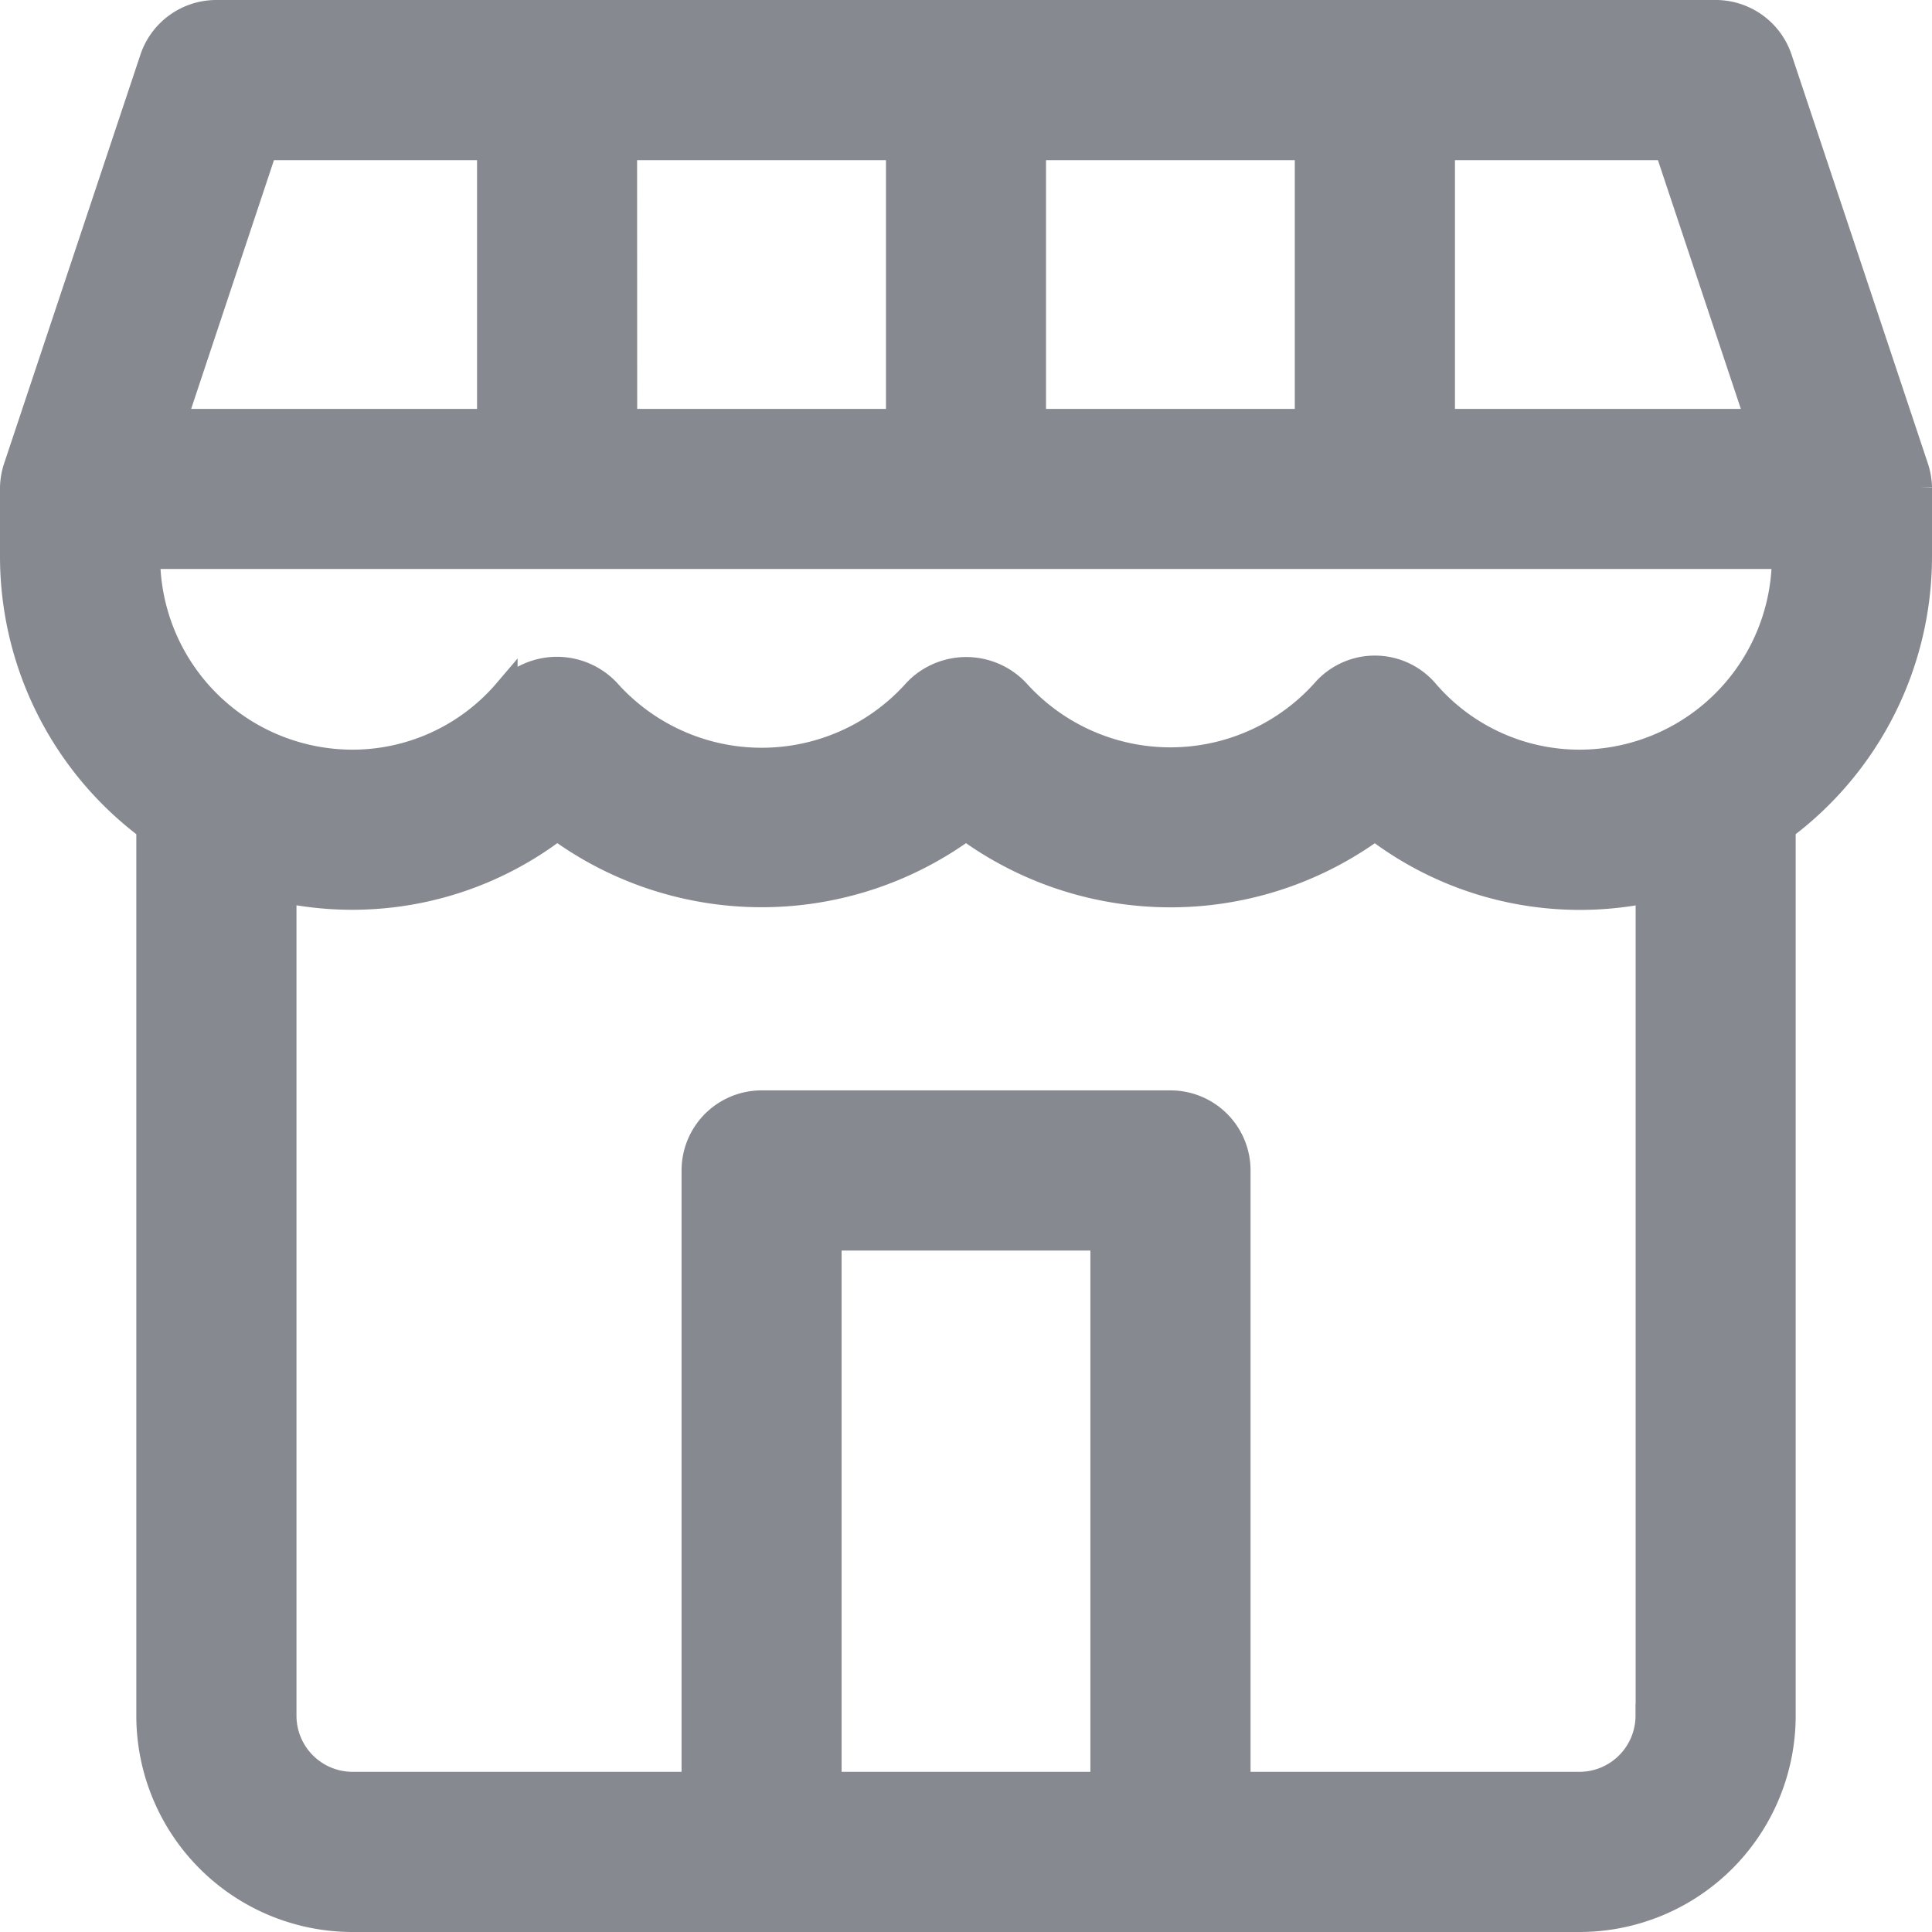<svg xmlns="http://www.w3.org/2000/svg" width="16.2" height="16.2" viewBox="0 0 16.2 16.2">
    <g opacity="0.5">
        <g>
            <path fill="#0d1321" stroke="#0d1321" stroke-width="0.2px" d="M15.971 3.819L14.828.391A.571.571 0 0 0 14.286 0H1.714a.571.571 0 0 0-.542.391L.029 3.819A.582.582 0 0 0 0 3.985v.587a2.845 2.845 0 0 0 1.143 2.273v7.441A1.714 1.714 0 0 0 2.857 16h10.286a1.714 1.714 0 0 0 1.714-1.714V6.845A2.845 2.845 0 0 0 16 4.571v-.586a.581.581 0 0 0-.029-.166zM12 1.143h1.874l.762 2.286H12zm-3.429 0h2.286v2.286H8.571zm-3.429 0h2.287v2.286H5.143zm-3.017 0H4v2.286H1.364zm7.018 13.714H6.857v-4.571h2.286v4.571zm4.571-.571a.571.571 0 0 1-.571.571h-2.857V9.714a.571.571 0 0 0-.571-.571H6.286a.571.571 0 0 0-.571.571v5.143H2.857a.571.571 0 0 1-.571-.571V7.371a2.825 2.825 0 0 0 2.286-.525A2.9 2.9 0 0 0 8 6.847a2.9 2.9 0 0 0 3.429 0 2.825 2.825 0 0 0 2.286.525v6.914zm-.571-8a1.689 1.689 0 0 1-1.284-.593.571.571 0 0 0-.861 0 1.724 1.724 0 0 1-2.568 0 .591.591 0 0 0-.83-.026l-.025.025A1.724 1.724 0 0 1 5 5.693a.591.591 0 0 0-.835-.025l-.025.025a1.689 1.689 0 0 1-1.284.593 1.714 1.714 0 0 1-1.713-1.715h13.714a1.714 1.714 0 0 1-1.714 1.715z" transform="translate(.1 .1)"/>
        </g>
    </g>
</svg>
